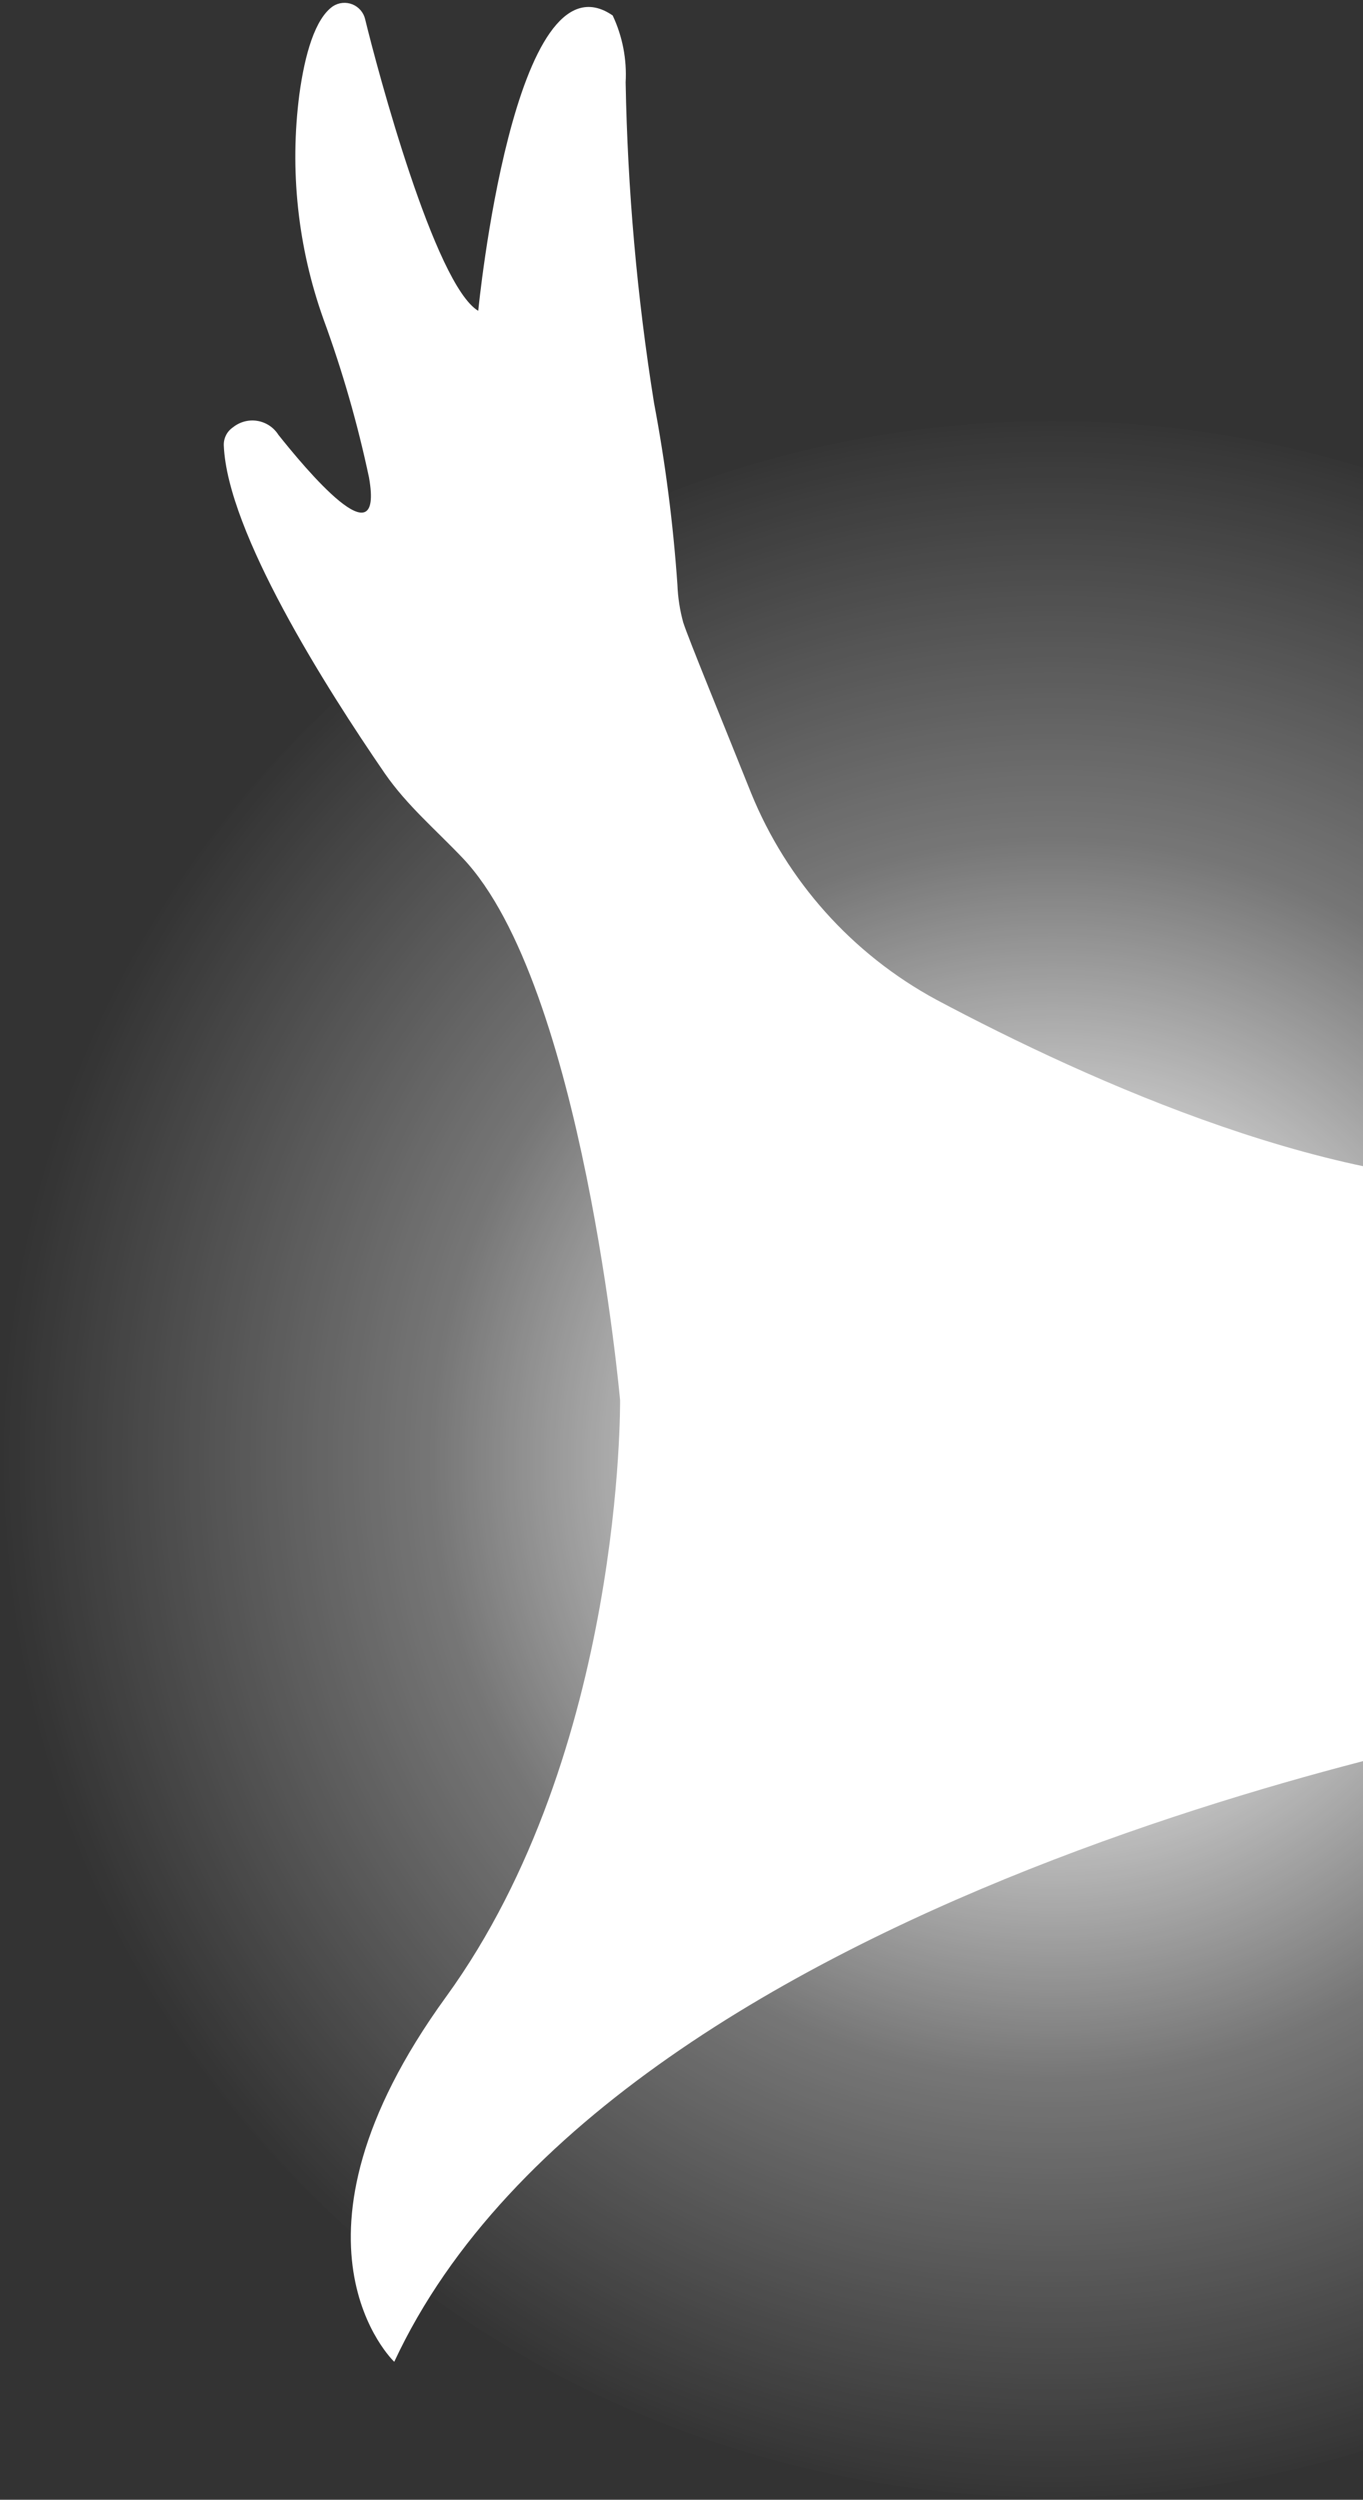 <svg width="349" height="640" viewBox="0 0 349 640" fill="none" xmlns="http://www.w3.org/2000/svg">
<rect x="0" y="0" width="349" height="640" fill="#333333" stroke="none"/>
<g clip-path="url(#clip0_13_23)">
<path d="M395.475 440.51C395.475 440.51 158.64 480.734 100.947 604.685C100.947 604.685 68.604 574.095 114.202 511.258C159.799 448.422 158.772 358.439 158.772 358.439C158.772 358.439 149.262 252.101 118.477 219.689C111.451 212.307 104.227 206.215 98.594 198.104C83.317 175.889 58.265 136.261 57.304 114.113C57.257 113.185 57.453 112.26 57.871 111.431C58.289 110.601 58.916 109.893 59.69 109.378C60.557 108.686 61.561 108.184 62.636 107.905C63.71 107.627 64.832 107.578 65.927 107.762C67.022 107.947 68.065 108.36 68.989 108.975C69.913 109.59 70.697 110.393 71.288 111.332C77.916 119.641 98.395 144.438 94.485 122.257C91.566 108.479 87.668 94.926 82.82 81.701C76.24 63.267 74.128 43.537 76.657 24.129C78.049 13.932 80.666 4.762 85.272 1.584C86.003 1.116 86.835 0.83 87.698 0.749C88.562 0.668 89.433 0.795 90.237 1.12C91.042 1.444 91.757 1.955 92.323 2.612C92.889 3.269 93.289 4.051 93.491 4.894C96.573 17.64 111.319 72.928 122.453 79.583C122.453 79.583 131.533 -13.513 156.883 3.967C159.392 9.31 160.531 15.192 160.197 21.083C160.69 48.554 163.115 75.957 167.454 103.088C170.364 118.484 172.367 134.038 173.452 149.669C173.575 152.949 174.075 156.204 174.943 159.369C176.501 164.104 184.885 184.431 192.308 203.004C201.498 225.605 218.259 244.317 239.728 255.941C278.897 276.798 344.079 306.23 395.475 302.555V440.51Z" fill="white"/>
</g>
<ellipse cx="269.424" cy="373.591" rx="268.909" ry="265.758" fill="url(#paint0_radial_13_23)"/>
<defs>
<radialGradient id="paint0_radial_13_23" cx="0" cy="0" r="1" gradientUnits="userSpaceOnUse" gradientTransform="translate(269.424 373.591) rotate(90) scale(265.758 268.909)">
<stop offset="0.146" stop-color="white"/>
<stop offset="0.589" stop-color="white" stop-opacity="0.33"/>
<stop offset="1" stop-color="white" stop-opacity="0"/>
</radialGradient>
<clipPath id="clip0_13_23">
<rect width="338.237" height="603.995" fill="white" transform="matrix(-1 0 0 1 395.475 0.69)"/>
</clipPath>
</defs>
</svg>
